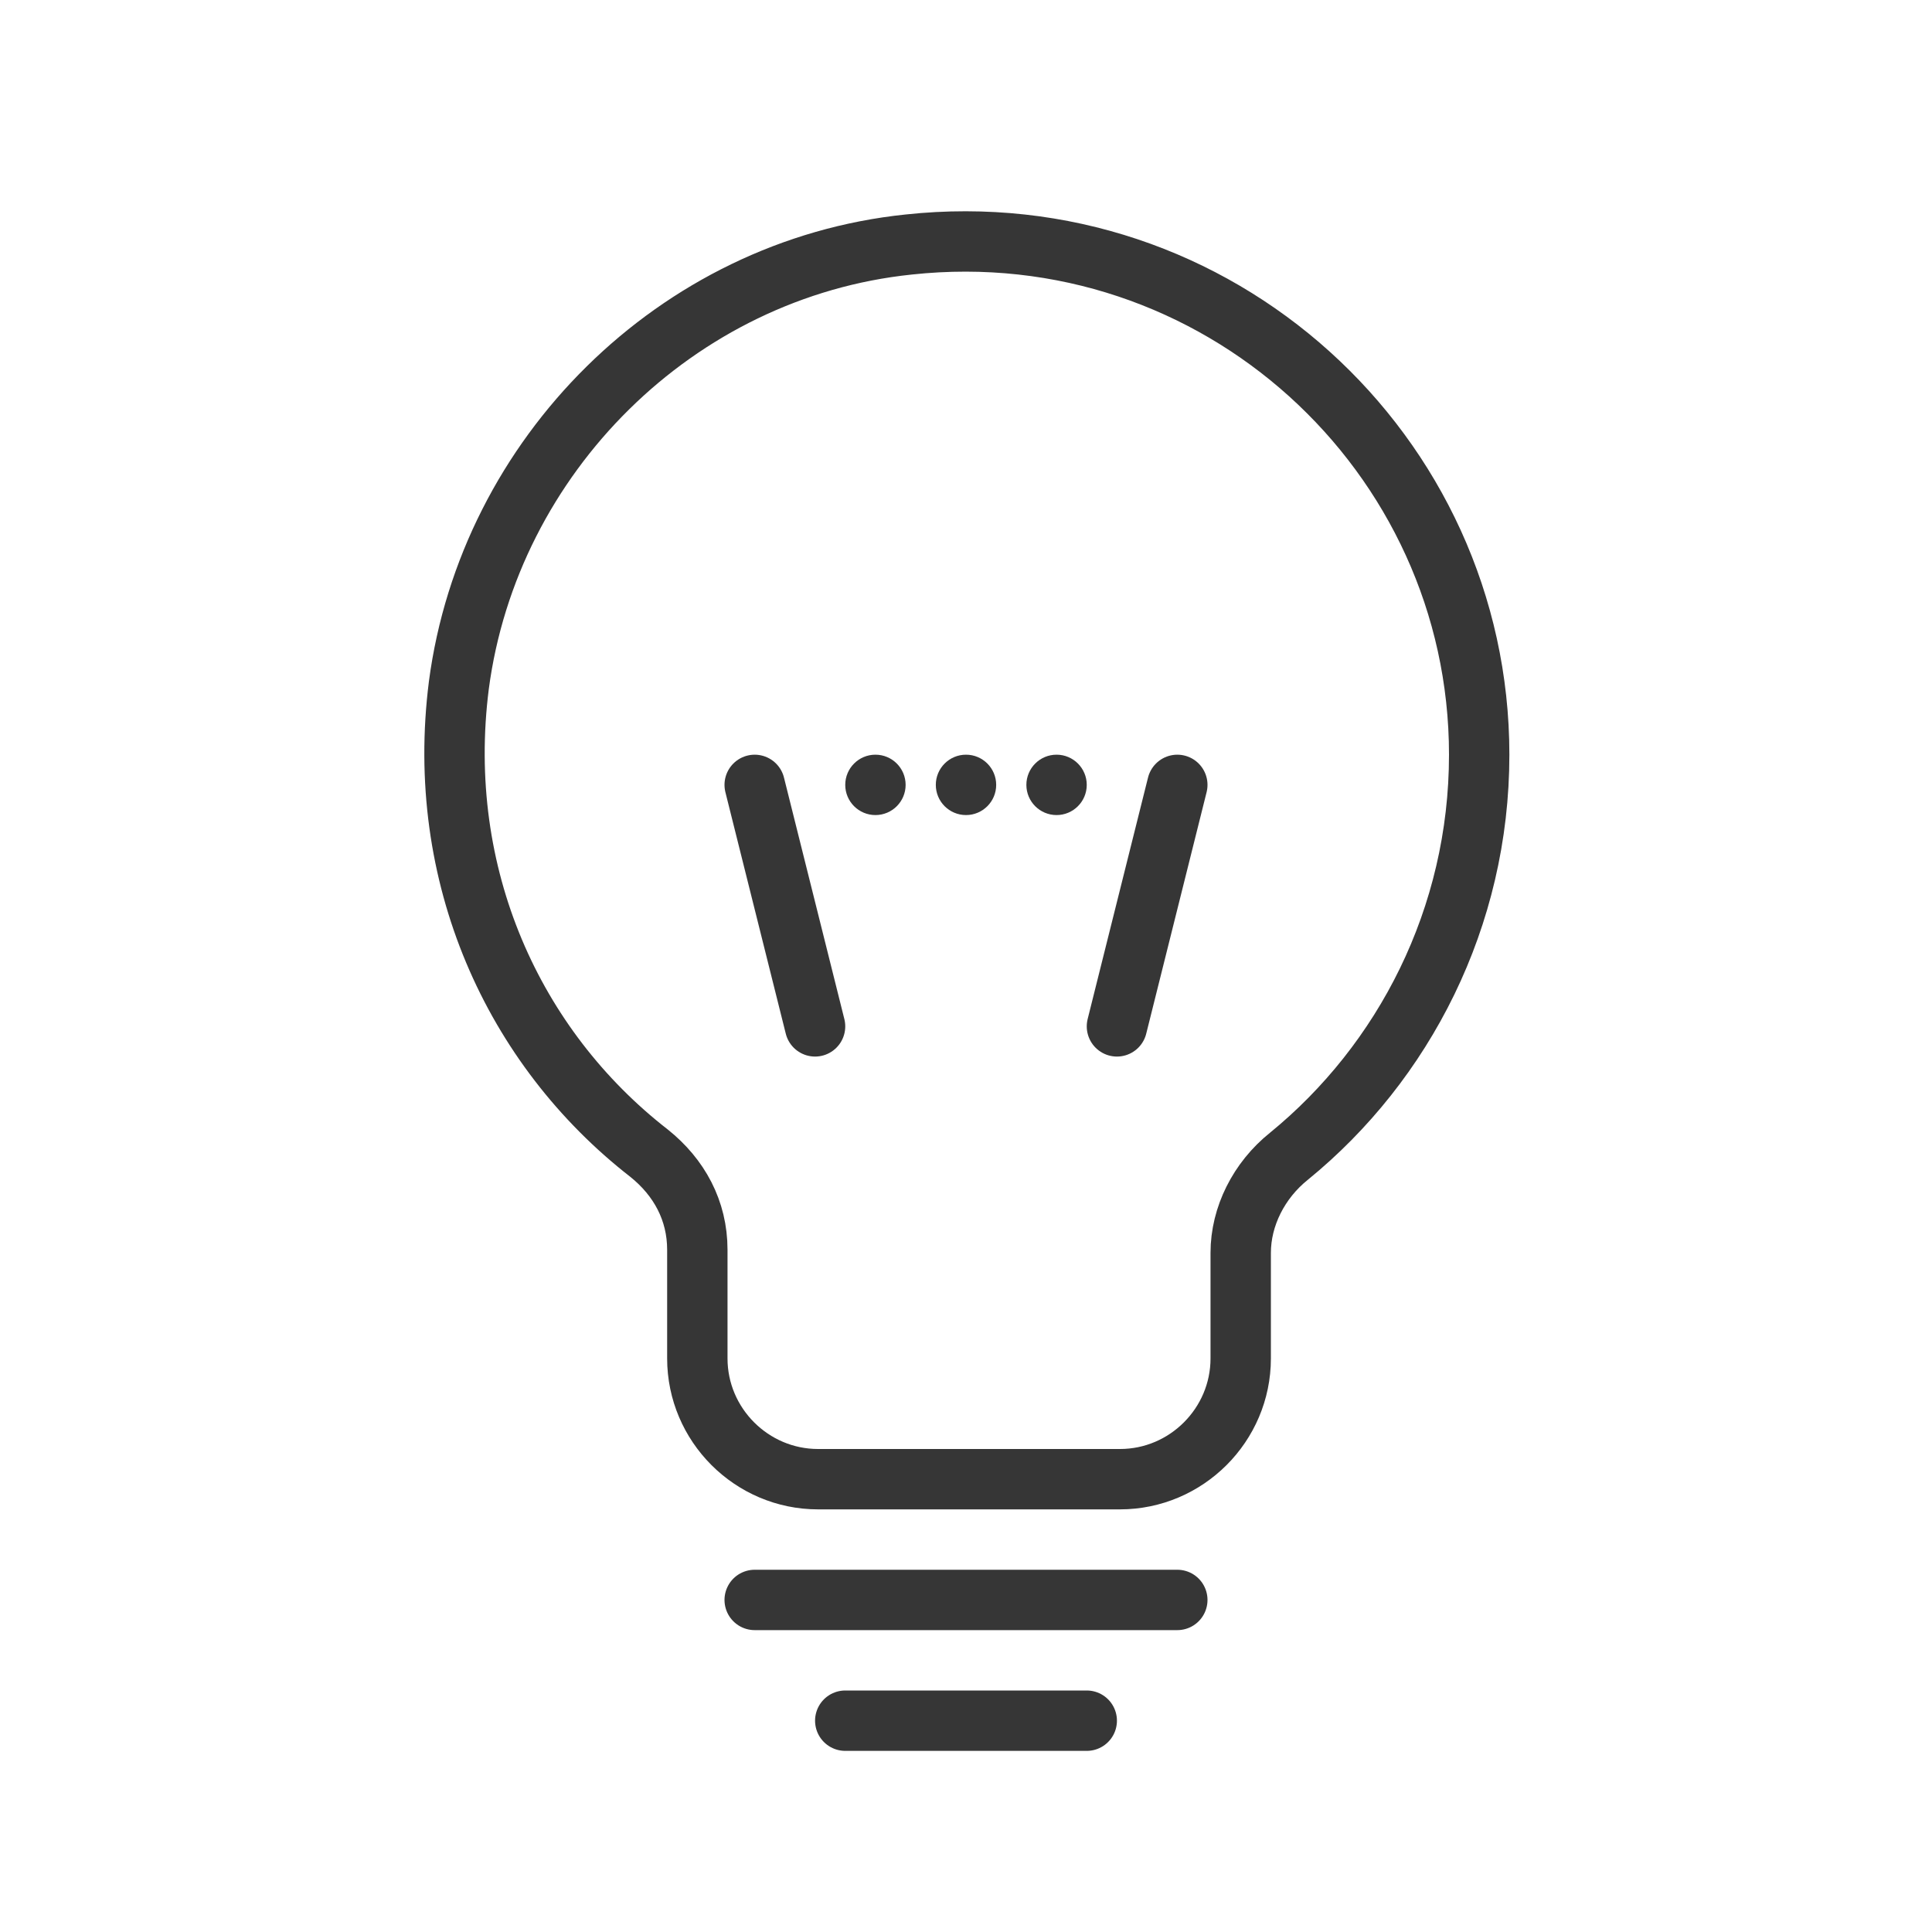 <?xml version="1.0" encoding="utf-8"?>
<!-- Generator: Adobe Illustrator 18.1.1, SVG Export Plug-In . SVG Version: 6.00 Build 0)  -->
<svg version="1.1" xmlns="http://www.w3.org/2000/svg" xmlns:xlink="http://www.w3.org/1999/xlink" x="0px" y="0px"
	 viewBox="0 0 64 64" enable-background="new 0 0 64 64" xml:space="preserve">
<g id="Layer_2" display="none">
	<rect x="-238" y="-267.5" display="inline" fill="#84C9F3" stroke="#000000" stroke-miterlimit="10" width="485" height="615.8"/>
</g>
<g id="Layer_1">
	<g>
		<path fill="none" stroke="#363636" stroke-width="2" stroke-linecap="round" stroke-linejoin="round" stroke-miterlimit="10" d="
			M49,25c0-10-8.7-18-18.9-16.9c-7.7,0.8-13.9,7-14.9,14.6c-0.8,6.3,1.8,12,6.3,15.5c1,0.8,1.6,1.9,1.6,3.2V45c0,2.2,1.8,4,4,4h10
			c2.2,0,4-1.8,4-4v-3.5c0-1.2,0.6-2.4,1.6-3.2C46.5,35.2,49,30.4,49,25z"/>
		
			<line fill="#FFFFFF" stroke="#363636" stroke-width="2" stroke-linecap="round" stroke-linejoin="round" stroke-miterlimit="10" x1="25" y1="53" x2="39" y2="53"/>
		
			<line fill="#FFFFFF" stroke="#363636" stroke-width="2" stroke-linecap="round" stroke-linejoin="round" stroke-miterlimit="10" x1="28" y1="57" x2="36" y2="57"/>
		
			<line fill="none" stroke="#363636" stroke-width="2" stroke-linecap="round" stroke-miterlimit="10" x1="25" y1="26" x2="27" y2="34"/>
		
			<line fill="none" stroke="#363636" stroke-width="2" stroke-linecap="round" stroke-miterlimit="10" x1="39" y1="26" x2="37" y2="34"/>
		<circle fill="#363636" cx="29" cy="26" r="1"/>
		<circle fill="#363636" cx="35" cy="26" r="1"/>
		<circle fill="#363636" cx="32" cy="26" r="1"/>
		<rect y="0" fill="none" width="64" height="64"/>
	</g>
</g>
</svg>
